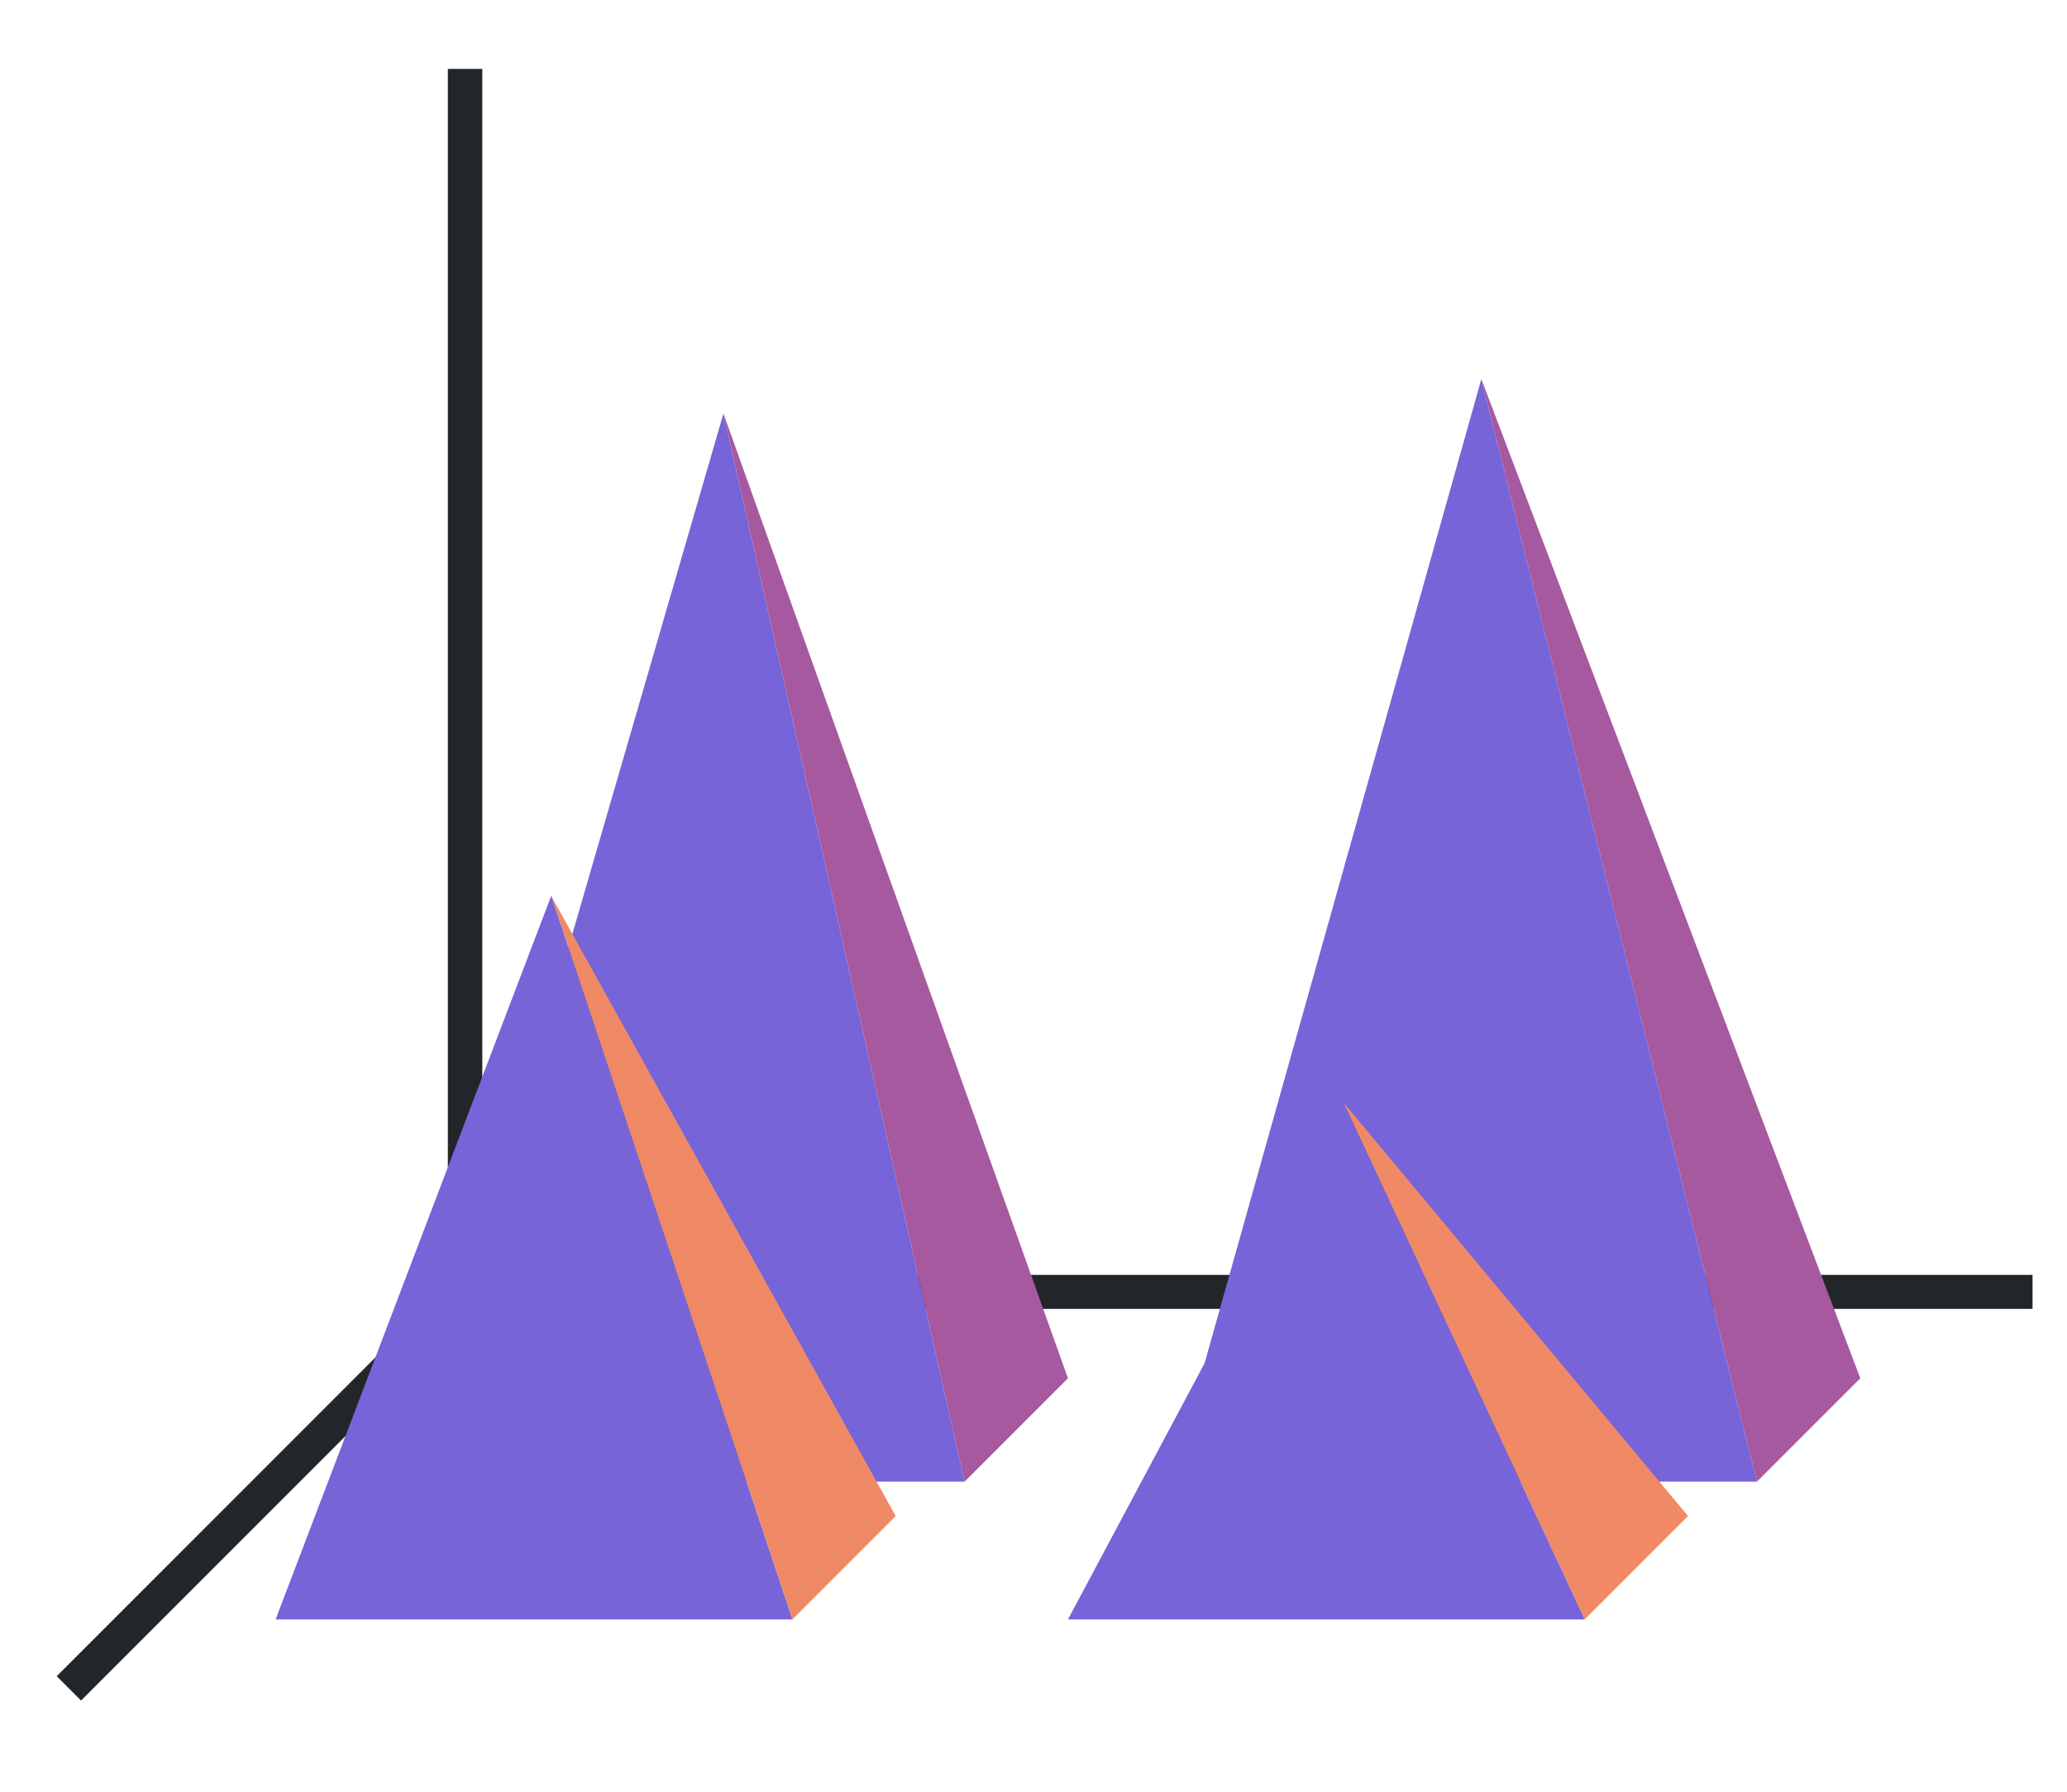 <svg xmlns="http://www.w3.org/2000/svg" xmlns:xlink="http://www.w3.org/1999/xlink" height="52" width="60"><linearGradient id="b"><stop offset="0" stop-color="#7764D8"/><stop offset="1" stop-color="#fe865c"/></linearGradient><linearGradient id="c" gradientTransform="matrix(1.889 0 0 1 -51 -1003.362)" gradientUnits="userSpaceOnUse" x1="50" x2="50.063" xlink:href="#a" y1="1046.362" y2="1016.362"/><linearGradient id="a"><stop offset="0" stop-color="#7764D8"/><stop offset="1" stop-color="#a25f9e"/></linearGradient><linearGradient id="d" gradientTransform="matrix(1.778 0 0 .8 -68 -794.09)" gradientUnits="userSpaceOnUse" x1="50.063" x2="50.063" xlink:href="#a" y1="1046.362" y2="1016.362"/><linearGradient id="e" gradientTransform="matrix(1.667 0 0 .833 -12 -824.968)" gradientUnits="userSpaceOnUse" x1="15.938" x2="15.938" xlink:href="#b" y1="1046.362" y2="1028.362"/><linearGradient id="f" gradientTransform="matrix(1.667 0 0 .667 11 -650.575)" gradientUnits="userSpaceOnUse" x1="15.938" x2="15.938" xlink:href="#b" y1="1046.362" y2="1028.362"/><path d="M0 0h60v52H0z" fill="#fff"/><path d="M14 37 2 49" fill="none" stroke="#232629"/><path d="M13 37h46v.987H13z" fill="#232629"/><path d="m43 11 8 32H34z" fill="url(#c)" style="fill:#7764D8;fill-opacity:1"/><path d="M13 2h1v36h-1z" fill="#232629"/><path d="m21 12 7 31H12z" fill="url(#d)" style="fill:#7764D8;fill-opacity:1"/><path d="m21 12 7 31 3-3zM43 11l8 32 3-3z" fill="#945c93" style="fill-rule:evenodd;fill:#a6599f;fill-opacity:1"/><path d="m39 32 7 15 3-3zM16 26l7 21 3-3z" style="fill:#f08966;fill-rule:evenodd;fill-opacity:1"/><path d="m16 26 7 21H8z" fill="url(#e)" style="fill:#7764D8;fill-opacity:1"/><path d="m39 32 7 15H31z" fill="url(#f)" style="fill:#7764D8;fill-opacity:1"/></svg>